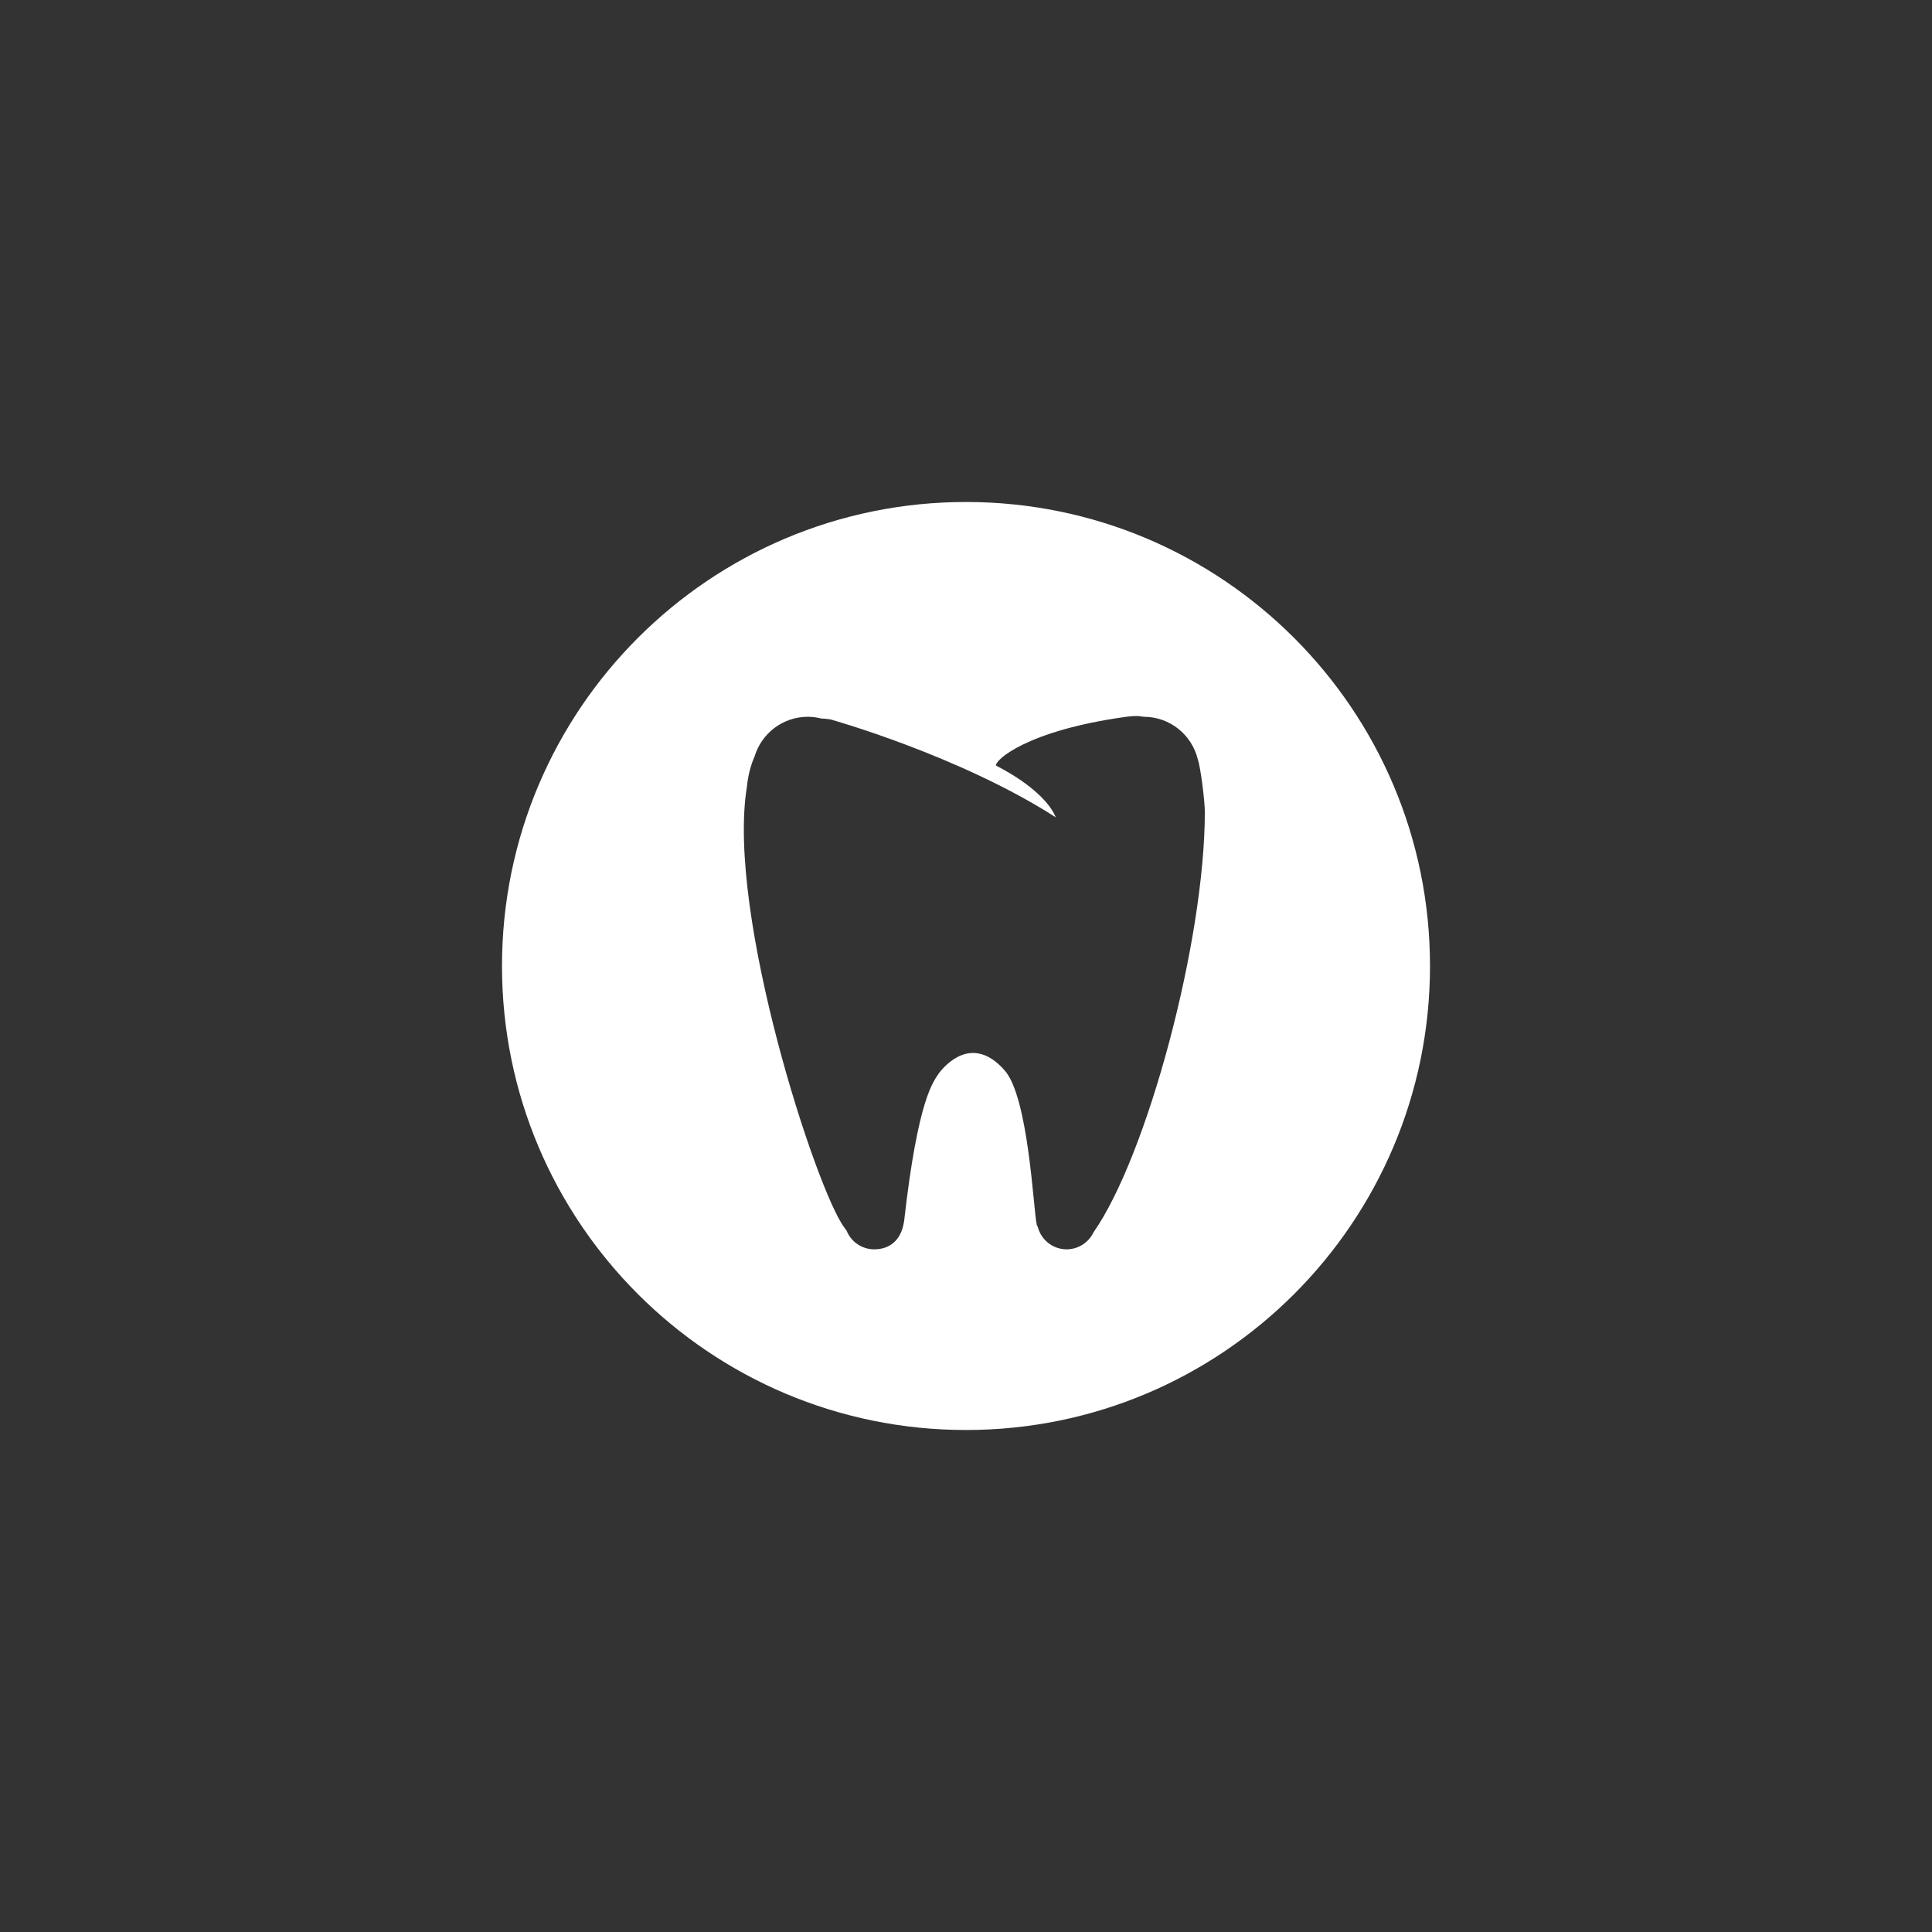 <?xml version="1.0" encoding="utf-8"?>
<!-- Generator: Adobe Illustrator 16.0.0, SVG Export Plug-In . SVG Version: 6.00 Build 0)  -->
<!DOCTYPE svg PUBLIC "-//W3C//DTD SVG 1.1//EN" "http://www.w3.org/Graphics/SVG/1.1/DTD/svg11.dtd">
<svg version="1.1" id="Layer_1" xmlns="http://www.w3.org/2000/svg" xmlns:xlink="http://www.w3.org/1999/xlink" x="0px" y="0px"
	 width="500px" height="500px" viewBox="0 0 500 500" enable-background="new 0 0 500 500" xml:space="preserve">
<rect x="0" y="0" width="500" height="500" fill="#333333" stroke="none"/>
<path fill="#FFFFFF" d="M249.999,129.916c-66.319,0-120.083,53.765-120.083,120.085c0,66.319,53.765,120.083,120.083,120.083
	c66.321,0,120.085-53.764,120.085-120.083C370.084,183.68,316.32,129.916,249.999,129.916z M282.998,318.925
	c-1.249,2.598-3.884,4.399-6.957,4.399c-3.586,0-6.586-2.452-7.455-5.775c-0.126-0.211-0.219-0.396-0.263-0.555
	c-0.871-3.481-2.083-33.213-8.413-40.081c-8.375-9.43-15.412-1.066-16.834,0.71c-1.423,2.262-5.469,6.162-9.121,38.67
	c-0.009,0.027-0.024,0.048-0.038,0.079c-0.742,4.606-3.679,6.952-7.674,6.952c-3.253,0-6.026-2.021-7.163-4.874
	c-0.293-0.346-0.487-0.62-0.556-0.755c-7.15-9.419-30.522-80.936-25.25-113.911c0.328-3.203,1.042-5.829,2.01-7.998
	c1.776-5.947,7.269-10.283,13.775-10.283c1.189,0,2.34,0.163,3.441,0.435c1.54,0.069,2.517,0.269,2.517,0.269
	s33.318,9.317,58.219,25.315c-3.097-7.444-15.433-13.361-15.433-13.361c-0.466-1.406,8.071-9.139,33.672-12.657
	c3.329-0.442,4.072,0,4.558,0c6.762,0,12.411,4.681,13.952,10.979c0.778,2.226,1.827,11.021,1.827,13.633
	C311.811,243.525,296.851,299.17,282.998,318.925z"/>
</svg>
